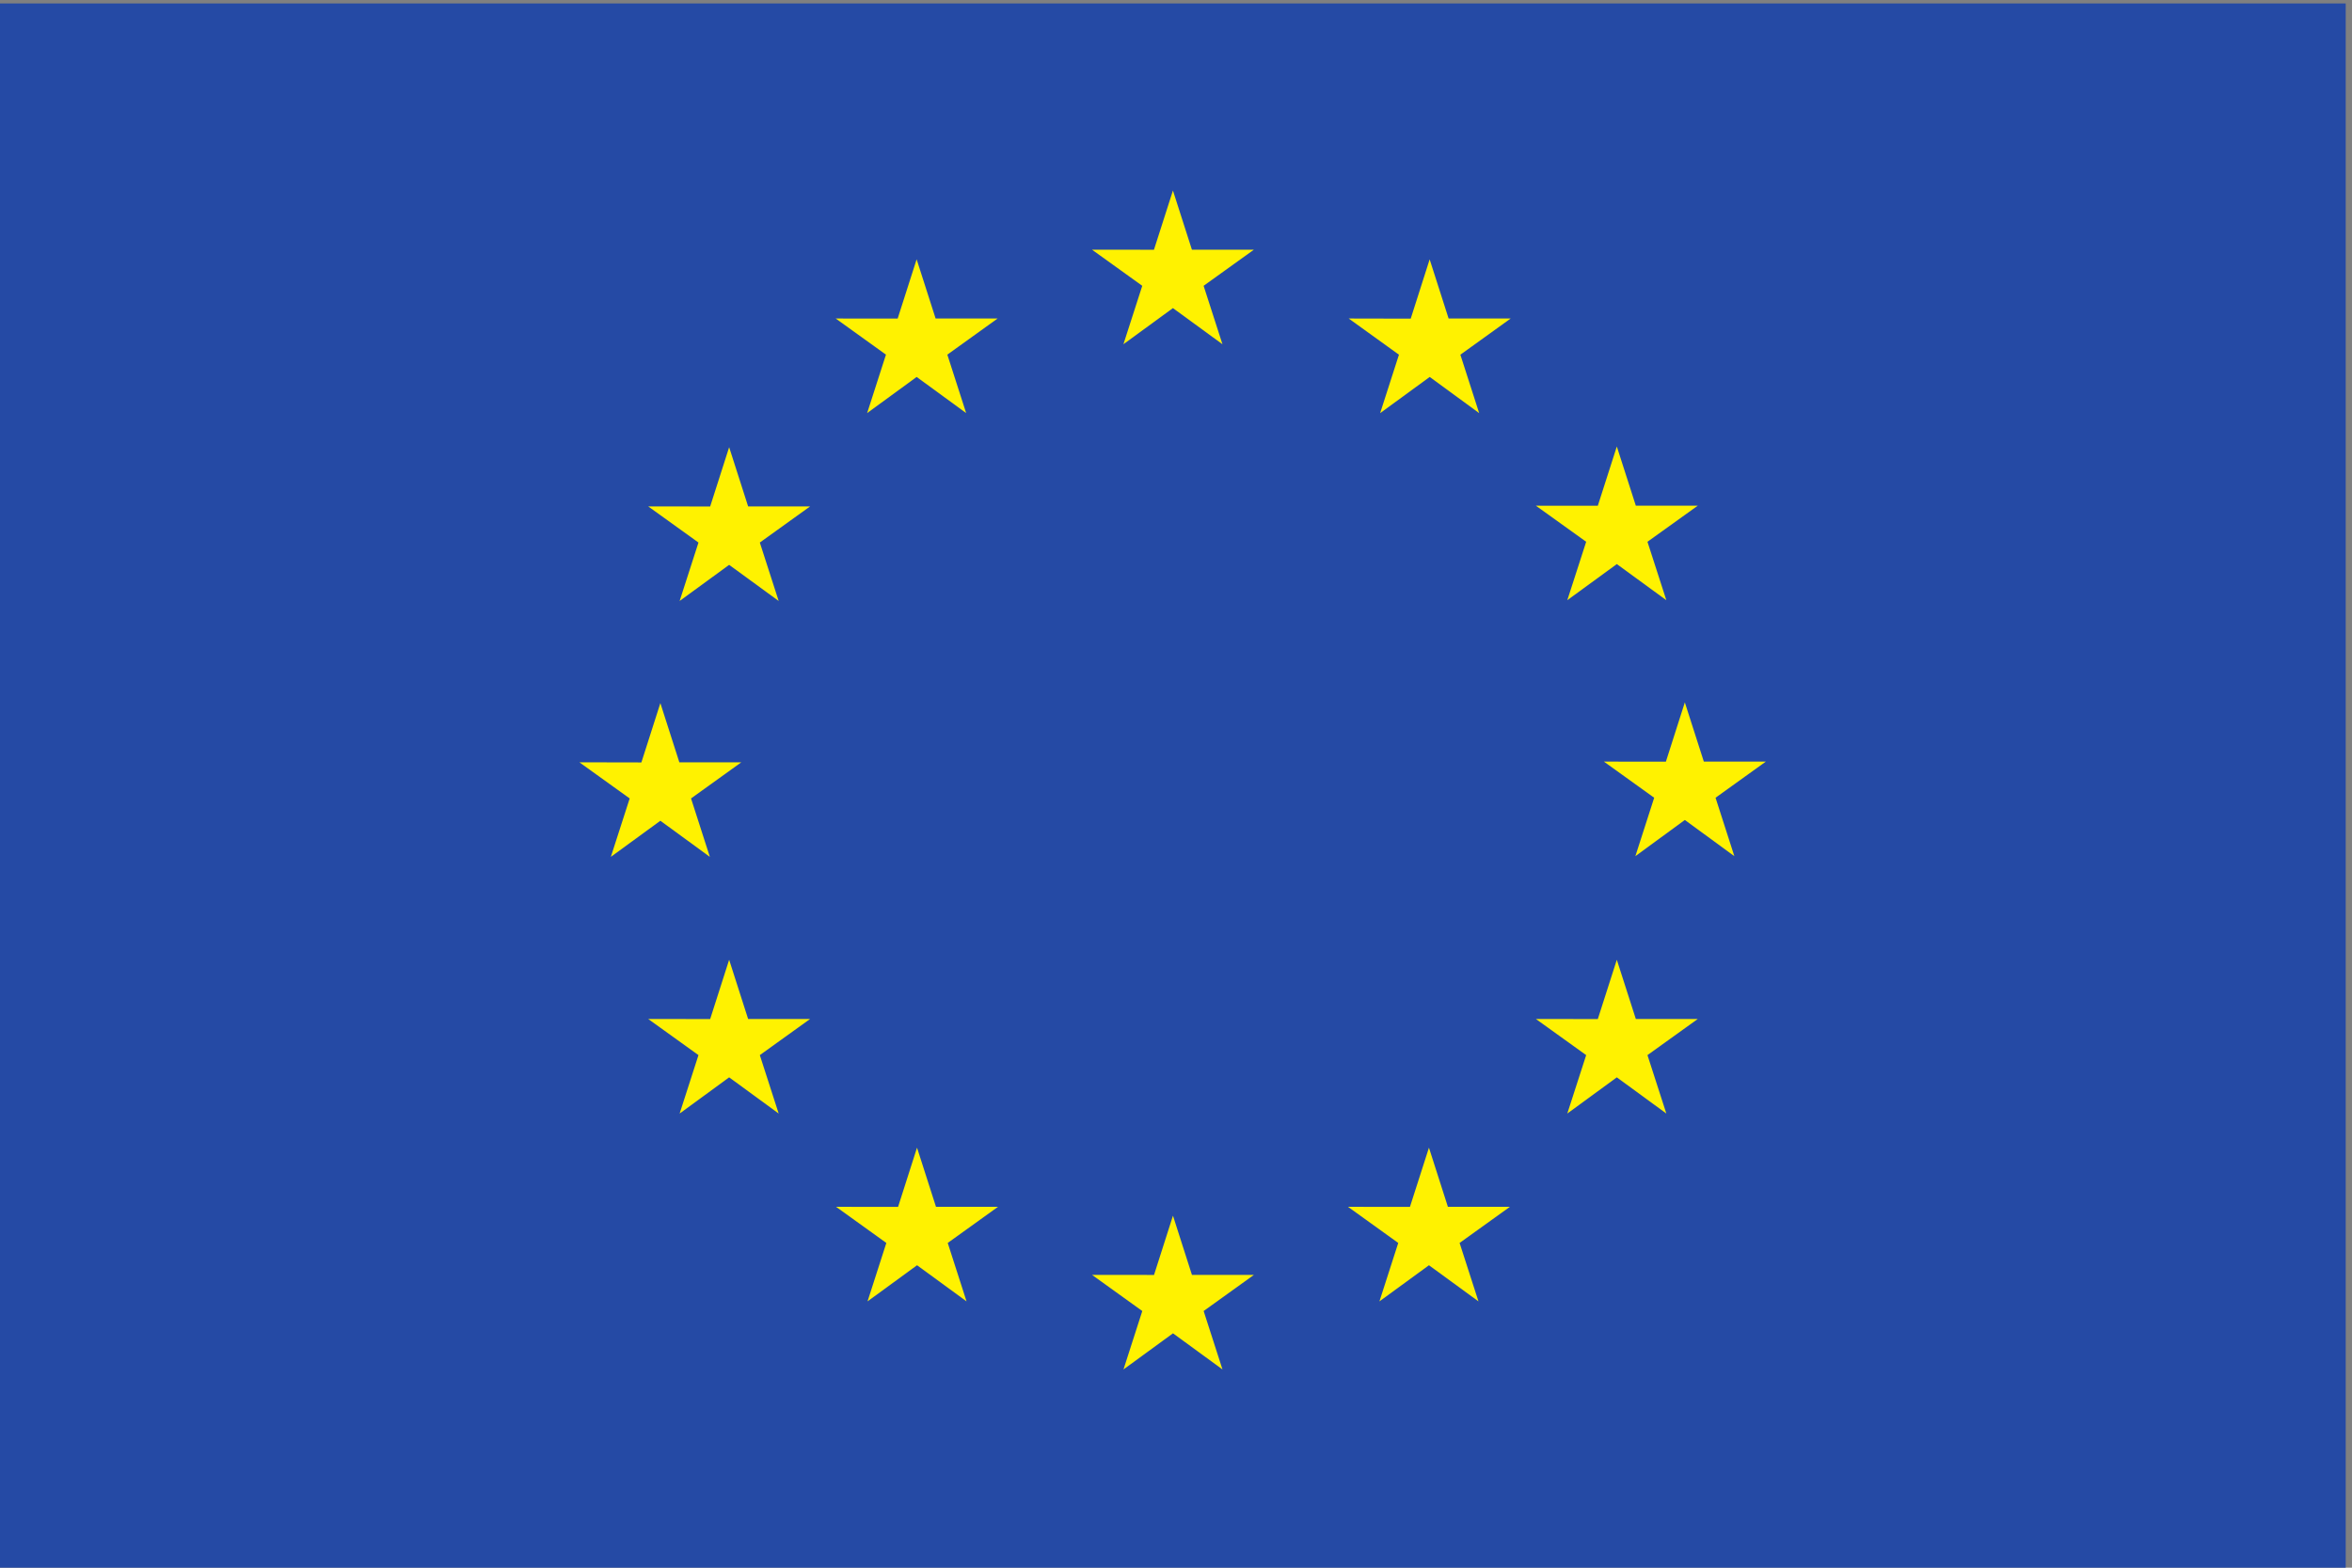 <?xml version="1.0" encoding="UTF-8" standalone="no"?>
<!-- Created with Inkscape (http://www.inkscape.org/) -->

<svg
   xmlns:dc="http://purl.org/dc/elements/1.1/"
   xmlns:cc="http://creativecommons.org/ns#"
   xmlns:rdf="http://www.w3.org/1999/02/22-rdf-syntax-ns#"
   xmlns:svg="http://www.w3.org/2000/svg"
   xmlns="http://www.w3.org/2000/svg"
   xmlns:sodipodi="http://sodipodi.sourceforge.net/DTD/sodipodi-0.dtd"
   xmlns:inkscape="http://www.inkscape.org/namespaces/inkscape"
   id="svg2"
   version="1.1"
   inkscape:version="0.48.4 r9939"
   width="750"
   height="500"
   xml:space="preserve"
   sodipodi:docname="LogoUE_CMJN.svg"><rect width="100%" height="100%" fill="#808080" stroke="none"/><defs
     id="defs6"><clipPath
       clipPathUnits="userSpaceOnUse"
       id="clipPath16"><path
         d="m 0,189.071 283.465,0 L 283.465,0 0,0 0,189.071 z"
         id="path18"
         inkscape:connector-curvature="0" /></clipPath></defs><sodipodi:namedview
     pagecolor="#ffffff"
     bordercolor="#666666"
     borderopacity="1"
     objecttolerance="10"
     gridtolerance="10"
     guidetolerance="10"
     inkscape:pageopacity="0"
     inkscape:pageshadow="2"
     inkscape:window-width="1365"
     inkscape:window-height="739"
     id="namedview4"
     showgrid="false"
     inkscape:zoom="0.49928335"
     inkscape:cx="177.16562"
     inkscape:cy="158.22678"
     inkscape:window-x="0"
     inkscape:window-y="24"
     inkscape:window-maximized="0"
     inkscape:current-layer="g10" /><g
     id="g10"
     inkscape:groupmode="layer"
     inkscape:label="LogoUE_CMJN"
     transform="matrix(1.25,0,0,-1.25,0,500)"><g
       id="g12"
       transform="matrix(2.111,0,0,2.111,0,-0.001)"><g
         id="g14"
         clip-path="url(#clipPath16)"><path
           d="m 0,189.072 283.465,0 0,-189.071 L 0,0.001 0,189.072 z"
           style="fill:#254aa5;fill-opacity:1;fill-rule:nonzero;stroke:none"
           id="path20"
           inkscape:connector-curvature="0" /><path
           d="m 135.758,147.876 5.984,4.368 5.985,-4.368 -2.278,7.063 6.078,4.367 -7.492,0 -2.293,7.149 -2.293,-7.157 -7.488,0.008 6.074,-4.367 -2.277,-7.063 z"
           style="fill:#fff200;fill-opacity:1;fill-rule:nonzero;stroke:none"
           id="path22"
           inkscape:connector-curvature="0" /><path
           d="m 104.789,139.556 5.984,4.367 5.981,-4.367 -2.274,7.063 6.075,4.367 -7.492,0 -2.293,7.156 -2.293,-7.164 -7.489,0.008 6.075,-4.367 -2.274,-7.063 z"
           style="fill:#fff200;fill-opacity:1;fill-rule:nonzero;stroke:none"
           id="path24"
           inkscape:connector-curvature="0" /><path
           d="m 88.113,135.431 -2.293,-7.164 -7.488,0.008 6.074,-4.367 -2.277,-7.063 5.984,4.367 5.985,-4.367 -2.278,7.063 6.075,4.367 -7.489,0 -2.293,7.156 z"
           style="fill:#fff200;fill-opacity:1;fill-rule:nonzero;stroke:none"
           id="path26"
           inkscape:connector-curvature="0" /><path
           d="m 79.801,90.282 5.98,-4.367 -2.273,7.063 6.074,4.367 -7.488,0 -2.293,7.156 -2.293,-7.171 -7.492,0.015 6.078,-4.367 -2.278,-7.063 5.985,4.367 z"
           style="fill:#fff200;fill-opacity:1;fill-rule:nonzero;stroke:none"
           id="path28"
           inkscape:connector-curvature="0" /><path
           d="m 90.406,66.321 -2.293,7.157 -2.293,-7.165 -7.488,0.008 6.074,-4.367 -2.277,-7.062 5.984,4.375 5.985,-4.375 -2.278,7.062 6.075,4.367 -7.489,0 z"
           style="fill:#fff200;fill-opacity:1;fill-rule:nonzero;stroke:none"
           id="path30"
           inkscape:connector-curvature="0" /><path
           d="m 113.109,43.618 -2.293,7.149 -2.289,-7.157 -7.492,0.008 6.074,-4.367 -2.273,-7.063 5.984,4.368 5.981,-4.368 -2.274,7.063 6.075,4.367 -7.493,0 z"
           style="fill:#fff200;fill-opacity:1;fill-rule:nonzero;stroke:none"
           id="path32"
           inkscape:connector-curvature="0" /><path
           d="m 144.039,35.392 -2.293,7.156 -2.289,-7.164 -7.492,0.008 6.074,-4.368 -2.273,-7.062 5.984,4.367 5.98,-4.367 -2.277,7.062 6.078,4.368 -7.492,0 z"
           style="fill:#fff200;fill-opacity:1;fill-rule:nonzero;stroke:none"
           id="path34"
           inkscape:connector-curvature="0" /><path
           d="m 174.969,43.618 -2.289,7.149 -2.297,-7.157 -7.485,0.008 6.071,-4.367 -2.274,-7.063 5.985,4.368 5.984,-4.368 -2.281,7.063 6.078,4.367 -7.492,0 z"
           style="fill:#fff200;fill-opacity:1;fill-rule:nonzero;stroke:none"
           id="path36"
           inkscape:connector-curvature="0" /><path
           d="m 197.68,66.321 -2.297,7.157 -2.297,-7.165 -7.484,0.008 6.078,-4.367 -2.282,-7.062 5.985,4.375 5.984,-4.375 -2.281,7.062 6.078,4.367 -7.484,0 z"
           style="fill:#fff200;fill-opacity:1;fill-rule:nonzero;stroke:none"
           id="path38"
           inkscape:connector-curvature="0" /><path
           d="m 213.391,97.431 -7.493,0 -2.296,7.156 -2.289,-7.164 -7.493,0.008 6.078,-4.368 -2.273,-7.062 5.977,4.375 5.984,-4.375 -2.273,7.062 6.078,4.368 z"
           style="fill:#fff200;fill-opacity:1;fill-rule:nonzero;stroke:none"
           id="path40"
           inkscape:connector-curvature="0" /><path
           d="m 189.398,116.939 5.985,4.367 5.984,-4.367 -2.281,7.062 6.078,4.36 -7.484,0 -2.297,7.156 -2.297,-7.164 -7.484,0.008 6.078,-4.36 -2.282,-7.062 z"
           style="fill:#fff200;fill-opacity:1;fill-rule:nonzero;stroke:none"
           id="path42"
           inkscape:connector-curvature="0" /><path
           d="m 172.766,158.134 -2.289,-7.164 -7.493,0.016 6.071,-4.375 -2.274,-7.063 5.992,4.375 5.977,-4.375 -2.273,7.063 6.078,4.375 -7.5,0 -2.289,7.148 z"
           style="fill:#fff200;fill-opacity:1;fill-rule:nonzero;stroke:none"
           id="path44"
           inkscape:connector-curvature="0" /></g></g></g></svg>